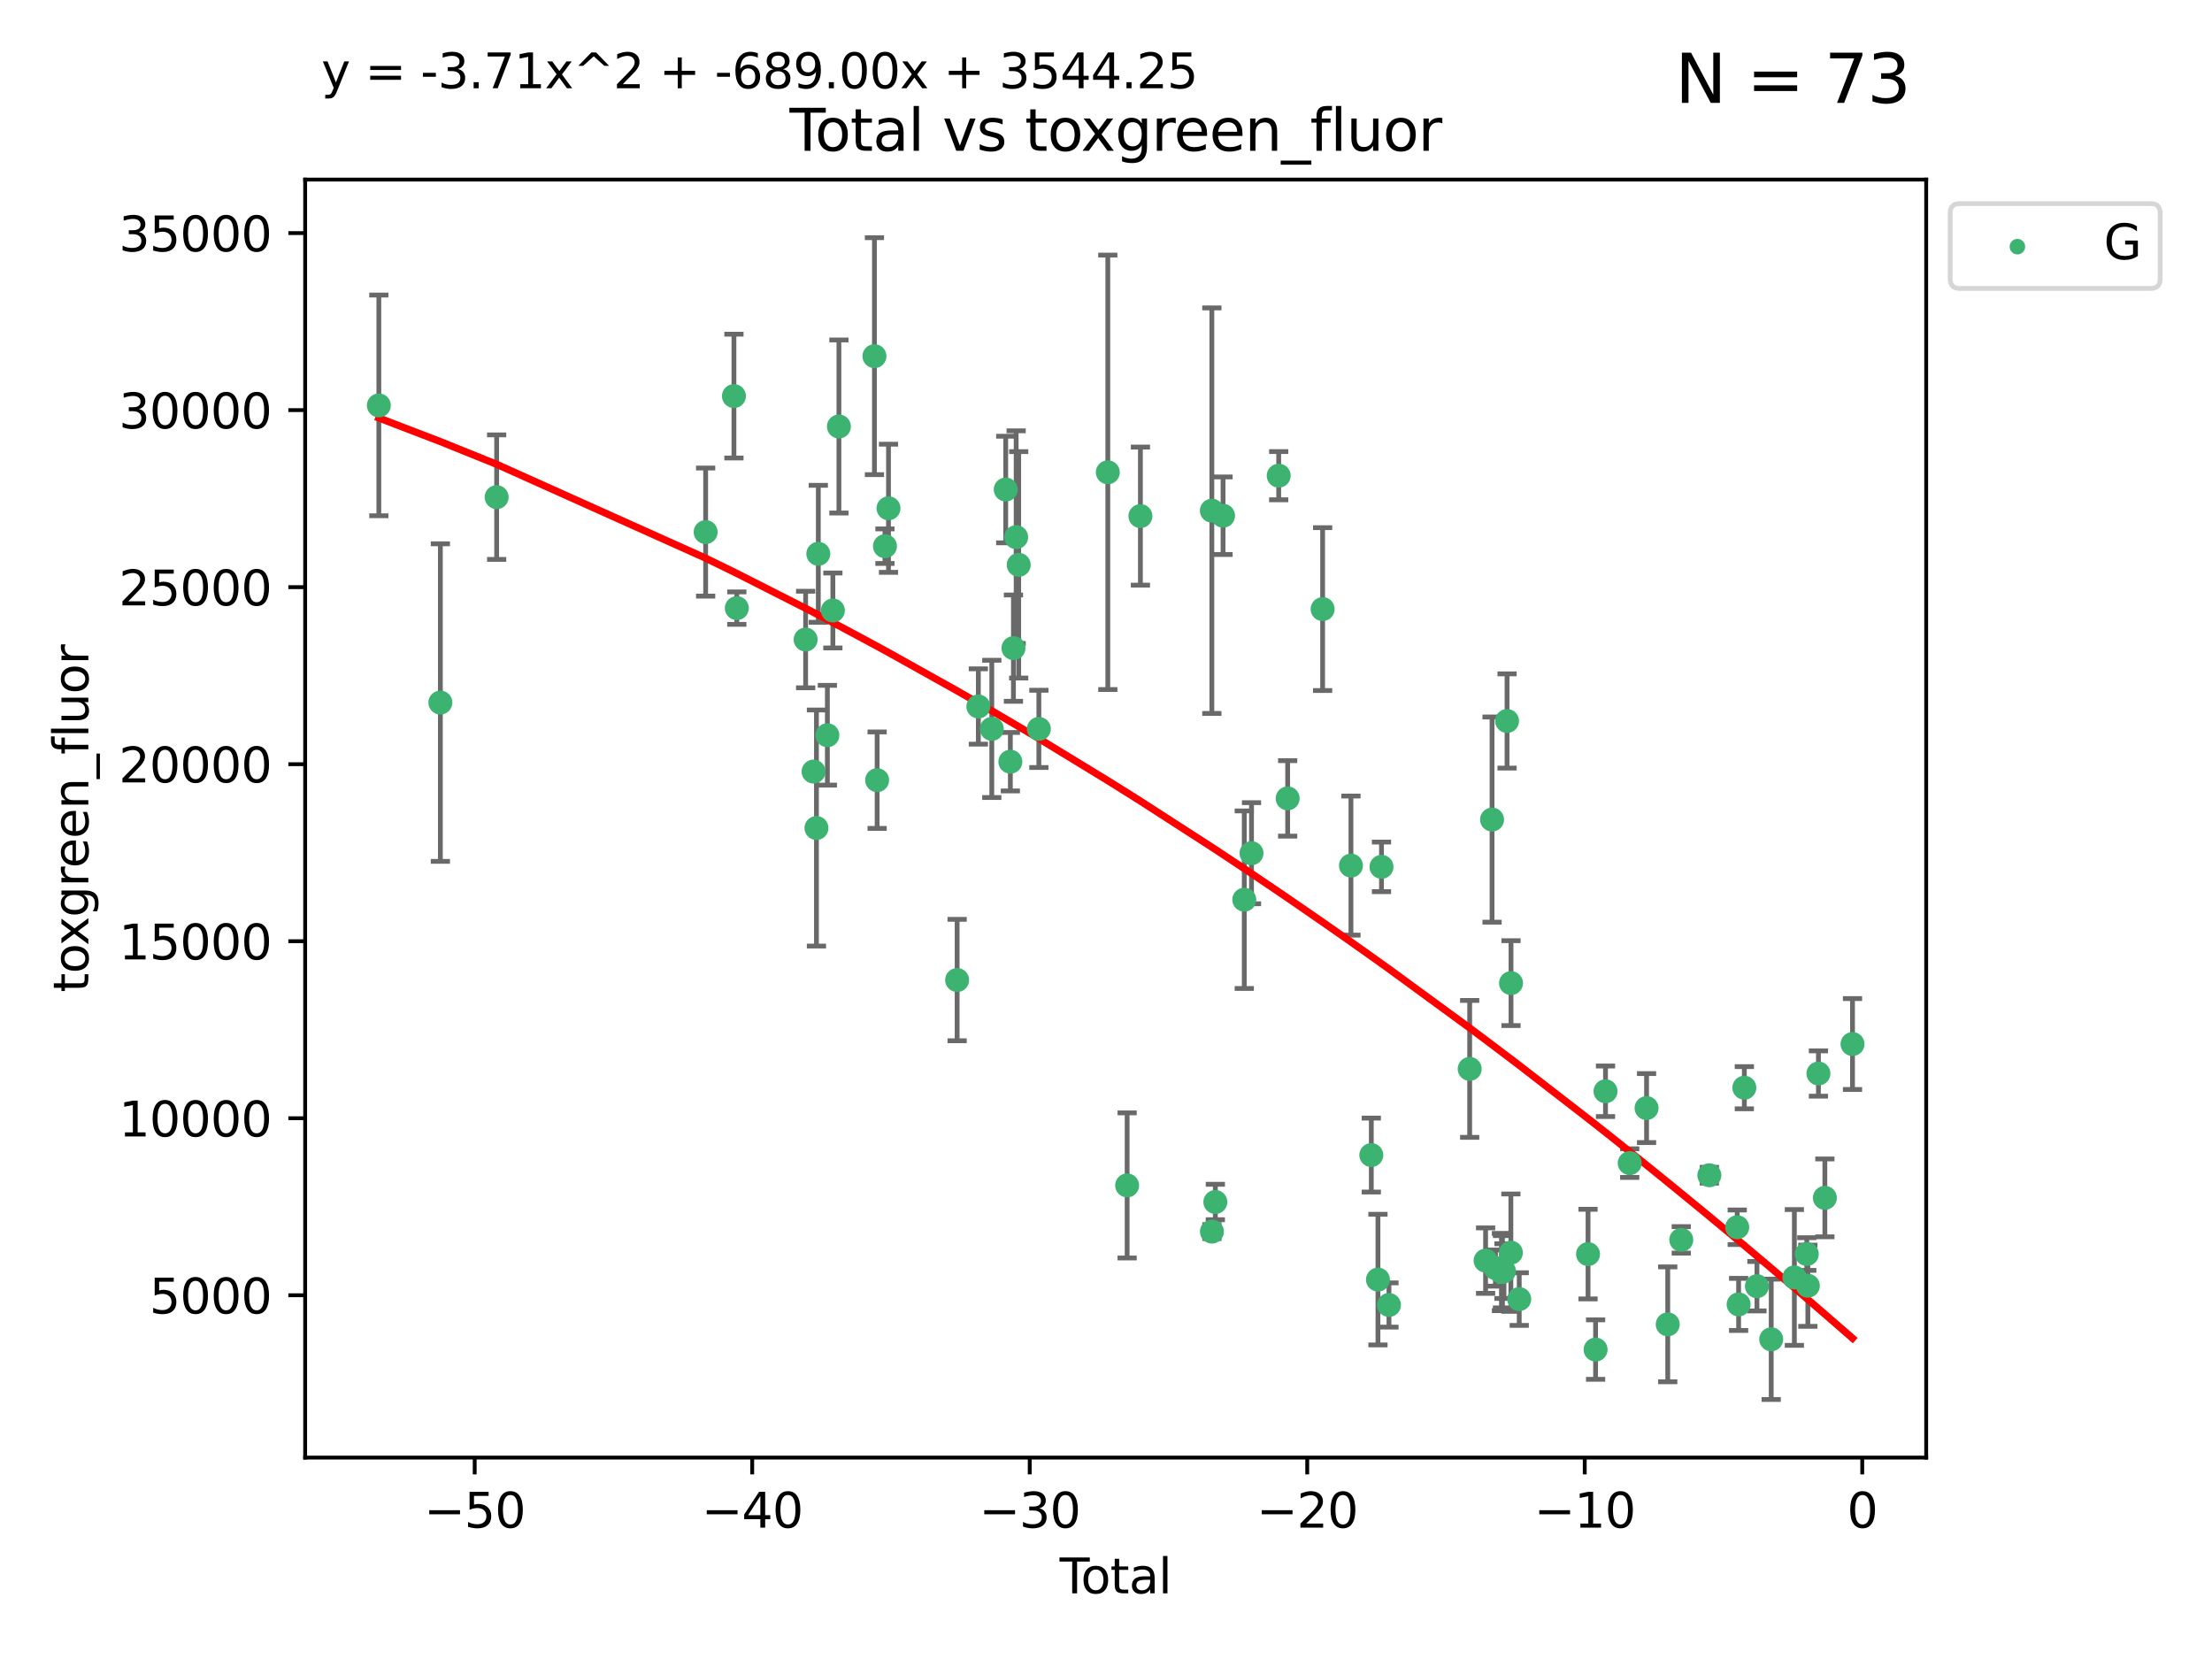 <?xml version="1.0" encoding="utf-8" standalone="no"?>
<!DOCTYPE svg PUBLIC "-//W3C//DTD SVG 1.1//EN"
  "http://www.w3.org/Graphics/SVG/1.1/DTD/svg11.dtd">
<svg xmlns:xlink="http://www.w3.org/1999/xlink" width="460.8pt" height="345.6pt" viewBox="0 0 460.8 345.6" xmlns="http://www.w3.org/2000/svg" version="1.1">
 <defs>
  <style type="text/css">*{stroke-linejoin: round; stroke-linecap: butt}</style>
 </defs>
 <g id="figure_1">
  <g id="patch_1">
   <path d="M 0 345.6 
L 460.8 345.6 
L 460.8 0 
L 0 0 
z
" style="fill: #ffffff"/>
  </g>
  <g id="axes_1">
   <g id="patch_2">
    <path d="M 63.571 303.64 
L 401.26 303.64 
L 401.26 37.411 
L 63.571 37.411 
z
" style="fill: #ffffff"/>
   </g>
   <g id="PathCollection_1">
    <defs>
     <path id="m0c6a391fb2" d="M 0 1.118 
C 0.297 1.118 0.581 1 0.791 0.791 
C 1 0.581 1.118 0.297 1.118 0 
C 1.118 -0.297 1 -0.581 0.791 -0.791 
C 0.581 -1 0.297 -1.118 0 -1.118 
C -0.297 -1.118 -0.581 -1 -0.791 -0.791 
C -1 -0.581 -1.118 -0.297 -1.118 0 
C -1.118 0.297 -1 0.581 -0.791 0.791 
C -0.581 1 -0.297 1.118 0 1.118 
z
" style="stroke: #3cb371"/>
    </defs>
    <g clip-path="url(#p2042dca801)">
     <use xlink:href="#m0c6a391fb2" x="78.921" y="84.454" style="fill: #3cb371; stroke: #3cb371"/>
     <use xlink:href="#m0c6a391fb2" x="91.739" y="146.359" style="fill: #3cb371; stroke: #3cb371"/>
     <use xlink:href="#m0c6a391fb2" x="103.462" y="103.565" style="fill: #3cb371; stroke: #3cb371"/>
     <use xlink:href="#m0c6a391fb2" x="146.999" y="110.842" style="fill: #3cb371; stroke: #3cb371"/>
     <use xlink:href="#m0c6a391fb2" x="152.892" y="82.511" style="fill: #3cb371; stroke: #3cb371"/>
     <use xlink:href="#m0c6a391fb2" x="153.492" y="126.683" style="fill: #3cb371; stroke: #3cb371"/>
     <use xlink:href="#m0c6a391fb2" x="167.828" y="133.227" style="fill: #3cb371; stroke: #3cb371"/>
     <use xlink:href="#m0c6a391fb2" x="169.483" y="160.73" style="fill: #3cb371; stroke: #3cb371"/>
     <use xlink:href="#m0c6a391fb2" x="170.082" y="172.491" style="fill: #3cb371; stroke: #3cb371"/>
     <use xlink:href="#m0c6a391fb2" x="170.468" y="115.37" style="fill: #3cb371; stroke: #3cb371"/>
     <use xlink:href="#m0c6a391fb2" x="172.357" y="153.162" style="fill: #3cb371; stroke: #3cb371"/>
     <use xlink:href="#m0c6a391fb2" x="173.502" y="127.173" style="fill: #3cb371; stroke: #3cb371"/>
     <use xlink:href="#m0c6a391fb2" x="174.761" y="88.845" style="fill: #3cb371; stroke: #3cb371"/>
     <use xlink:href="#m0c6a391fb2" x="182.161" y="74.194" style="fill: #3cb371; stroke: #3cb371"/>
     <use xlink:href="#m0c6a391fb2" x="182.721" y="162.522" style="fill: #3cb371; stroke: #3cb371"/>
     <use xlink:href="#m0c6a391fb2" x="184.35" y="113.78" style="fill: #3cb371; stroke: #3cb371"/>
     <use xlink:href="#m0c6a391fb2" x="185.091" y="105.882" style="fill: #3cb371; stroke: #3cb371"/>
     <use xlink:href="#m0c6a391fb2" x="199.389" y="204.16" style="fill: #3cb371; stroke: #3cb371"/>
     <use xlink:href="#m0c6a391fb2" x="203.81" y="147.172" style="fill: #3cb371; stroke: #3cb371"/>
     <use xlink:href="#m0c6a391fb2" x="206.609" y="151.843" style="fill: #3cb371; stroke: #3cb371"/>
     <use xlink:href="#m0c6a391fb2" x="209.512" y="101.977" style="fill: #3cb371; stroke: #3cb371"/>
     <use xlink:href="#m0c6a391fb2" x="210.476" y="158.674" style="fill: #3cb371; stroke: #3cb371"/>
     <use xlink:href="#m0c6a391fb2" x="211.119" y="135.016" style="fill: #3cb371; stroke: #3cb371"/>
     <use xlink:href="#m0c6a391fb2" x="211.682" y="111.898" style="fill: #3cb371; stroke: #3cb371"/>
     <use xlink:href="#m0c6a391fb2" x="212.214" y="117.667" style="fill: #3cb371; stroke: #3cb371"/>
     <use xlink:href="#m0c6a391fb2" x="216.414" y="151.841" style="fill: #3cb371; stroke: #3cb371"/>
     <use xlink:href="#m0c6a391fb2" x="230.777" y="98.39" style="fill: #3cb371; stroke: #3cb371"/>
     <use xlink:href="#m0c6a391fb2" x="234.802" y="246.944" style="fill: #3cb371; stroke: #3cb371"/>
     <use xlink:href="#m0c6a391fb2" x="237.57" y="107.514" style="fill: #3cb371; stroke: #3cb371"/>
     <use xlink:href="#m0c6a391fb2" x="252.452" y="106.383" style="fill: #3cb371; stroke: #3cb371"/>
     <use xlink:href="#m0c6a391fb2" x="252.466" y="256.565" style="fill: #3cb371; stroke: #3cb371"/>
     <use xlink:href="#m0c6a391fb2" x="253.178" y="250.4" style="fill: #3cb371; stroke: #3cb371"/>
     <use xlink:href="#m0c6a391fb2" x="254.782" y="107.431" style="fill: #3cb371; stroke: #3cb371"/>
     <use xlink:href="#m0c6a391fb2" x="259.204" y="187.422" style="fill: #3cb371; stroke: #3cb371"/>
     <use xlink:href="#m0c6a391fb2" x="260.711" y="177.738" style="fill: #3cb371; stroke: #3cb371"/>
     <use xlink:href="#m0c6a391fb2" x="266.377" y="99.092" style="fill: #3cb371; stroke: #3cb371"/>
     <use xlink:href="#m0c6a391fb2" x="268.244" y="166.321" style="fill: #3cb371; stroke: #3cb371"/>
     <use xlink:href="#m0c6a391fb2" x="275.526" y="126.886" style="fill: #3cb371; stroke: #3cb371"/>
     <use xlink:href="#m0c6a391fb2" x="281.429" y="180.317" style="fill: #3cb371; stroke: #3cb371"/>
     <use xlink:href="#m0c6a391fb2" x="285.668" y="240.621" style="fill: #3cb371; stroke: #3cb371"/>
     <use xlink:href="#m0c6a391fb2" x="287.053" y="266.564" style="fill: #3cb371; stroke: #3cb371"/>
     <use xlink:href="#m0c6a391fb2" x="287.791" y="180.58" style="fill: #3cb371; stroke: #3cb371"/>
     <use xlink:href="#m0c6a391fb2" x="289.346" y="271.852" style="fill: #3cb371; stroke: #3cb371"/>
     <use xlink:href="#m0c6a391fb2" x="306.16" y="222.671" style="fill: #3cb371; stroke: #3cb371"/>
     <use xlink:href="#m0c6a391fb2" x="309.477" y="262.61" style="fill: #3cb371; stroke: #3cb371"/>
     <use xlink:href="#m0c6a391fb2" x="310.82" y="170.733" style="fill: #3cb371; stroke: #3cb371"/>
     <use xlink:href="#m0c6a391fb2" x="311.529" y="264.162" style="fill: #3cb371; stroke: #3cb371"/>
     <use xlink:href="#m0c6a391fb2" x="312.782" y="264.989" style="fill: #3cb371; stroke: #3cb371"/>
     <use xlink:href="#m0c6a391fb2" x="312.995" y="264.933" style="fill: #3cb371; stroke: #3cb371"/>
     <use xlink:href="#m0c6a391fb2" x="313.304" y="264.795" style="fill: #3cb371; stroke: #3cb371"/>
     <use xlink:href="#m0c6a391fb2" x="313.947" y="150.191" style="fill: #3cb371; stroke: #3cb371"/>
     <use xlink:href="#m0c6a391fb2" x="314.743" y="260.952" style="fill: #3cb371; stroke: #3cb371"/>
     <use xlink:href="#m0c6a391fb2" x="314.772" y="204.804" style="fill: #3cb371; stroke: #3cb371"/>
     <use xlink:href="#m0c6a391fb2" x="316.483" y="270.623" style="fill: #3cb371; stroke: #3cb371"/>
     <use xlink:href="#m0c6a391fb2" x="330.817" y="261.252" style="fill: #3cb371; stroke: #3cb371"/>
     <use xlink:href="#m0c6a391fb2" x="332.392" y="281.142" style="fill: #3cb371; stroke: #3cb371"/>
     <use xlink:href="#m0c6a391fb2" x="334.456" y="227.332" style="fill: #3cb371; stroke: #3cb371"/>
     <use xlink:href="#m0c6a391fb2" x="339.5" y="242.296" style="fill: #3cb371; stroke: #3cb371"/>
     <use xlink:href="#m0c6a391fb2" x="343.009" y="230.833" style="fill: #3cb371; stroke: #3cb371"/>
     <use xlink:href="#m0c6a391fb2" x="347.421" y="275.885" style="fill: #3cb371; stroke: #3cb371"/>
     <use xlink:href="#m0c6a391fb2" x="350.24" y="258.284" style="fill: #3cb371; stroke: #3cb371"/>
     <use xlink:href="#m0c6a391fb2" x="356.087" y="244.827" style="fill: #3cb371; stroke: #3cb371"/>
     <use xlink:href="#m0c6a391fb2" x="361.896" y="255.659" style="fill: #3cb371; stroke: #3cb371"/>
     <use xlink:href="#m0c6a391fb2" x="362.186" y="271.73" style="fill: #3cb371; stroke: #3cb371"/>
     <use xlink:href="#m0c6a391fb2" x="363.379" y="226.592" style="fill: #3cb371; stroke: #3cb371"/>
     <use xlink:href="#m0c6a391fb2" x="366.003" y="267.941" style="fill: #3cb371; stroke: #3cb371"/>
     <use xlink:href="#m0c6a391fb2" x="368.975" y="279.002" style="fill: #3cb371; stroke: #3cb371"/>
     <use xlink:href="#m0c6a391fb2" x="373.8" y="266.115" style="fill: #3cb371; stroke: #3cb371"/>
     <use xlink:href="#m0c6a391fb2" x="376.387" y="261.237" style="fill: #3cb371; stroke: #3cb371"/>
     <use xlink:href="#m0c6a391fb2" x="376.608" y="267.846" style="fill: #3cb371; stroke: #3cb371"/>
     <use xlink:href="#m0c6a391fb2" x="378.813" y="223.631" style="fill: #3cb371; stroke: #3cb371"/>
     <use xlink:href="#m0c6a391fb2" x="380.152" y="249.536" style="fill: #3cb371; stroke: #3cb371"/>
     <use xlink:href="#m0c6a391fb2" x="385.911" y="217.492" style="fill: #3cb371; stroke: #3cb371"/>
    </g>
   </g>
   <g id="matplotlib.axis_1">
    <g id="xtick_1">
     <g id="line2d_1">
      <defs>
       <path id="m9f9161868f" d="M 0 0 
L 0 3.5 
" style="stroke: #000000; stroke-width: 0.8"/>
      </defs>
      <g>
       <use xlink:href="#m9f9161868f" x="98.888" y="303.64" style="stroke: #000000; stroke-width: 0.8"/>
      </g>
     </g>
     <g id="text_1">
      <!-- −50 -->
      <g transform="translate(88.336 318.238)scale(0.1 -0.1)">
       <defs>
        <path id="DejaVuSans-2212" d="M 678 2272 
L 4684 2272 
L 4684 1741 
L 678 1741 
L 678 2272 
z
" transform="scale(0.016)"/>
        <path id="DejaVuSans-35" d="M 691 4666 
L 3169 4666 
L 3169 4134 
L 1269 4134 
L 1269 2991 
Q 1406 3038 1543 3061 
Q 1681 3084 1819 3084 
Q 2600 3084 3056 2656 
Q 3513 2228 3513 1497 
Q 3513 744 3044 326 
Q 2575 -91 1722 -91 
Q 1428 -91 1123 -41 
Q 819 9 494 109 
L 494 744 
Q 775 591 1075 516 
Q 1375 441 1709 441 
Q 2250 441 2565 725 
Q 2881 1009 2881 1497 
Q 2881 1984 2565 2268 
Q 2250 2553 1709 2553 
Q 1456 2553 1204 2497 
Q 953 2441 691 2322 
L 691 4666 
z
" transform="scale(0.016)"/>
        <path id="DejaVuSans-30" d="M 2034 4250 
Q 1547 4250 1301 3770 
Q 1056 3291 1056 2328 
Q 1056 1369 1301 889 
Q 1547 409 2034 409 
Q 2525 409 2770 889 
Q 3016 1369 3016 2328 
Q 3016 3291 2770 3770 
Q 2525 4250 2034 4250 
z
M 2034 4750 
Q 2819 4750 3233 4129 
Q 3647 3509 3647 2328 
Q 3647 1150 3233 529 
Q 2819 -91 2034 -91 
Q 1250 -91 836 529 
Q 422 1150 422 2328 
Q 422 3509 836 4129 
Q 1250 4750 2034 4750 
z
" transform="scale(0.016)"/>
       </defs>
       <use xlink:href="#DejaVuSans-2212"/>
       <use xlink:href="#DejaVuSans-35" x="83.789"/>
       <use xlink:href="#DejaVuSans-30" x="147.412"/>
      </g>
     </g>
    </g>
    <g id="xtick_2">
     <g id="line2d_2">
      <g>
       <use xlink:href="#m9f9161868f" x="156.699" y="303.64" style="stroke: #000000; stroke-width: 0.8"/>
      </g>
     </g>
     <g id="text_2">
      <!-- −40 -->
      <g transform="translate(146.146 318.238)scale(0.1 -0.1)">
       <defs>
        <path id="DejaVuSans-34" d="M 2419 4116 
L 825 1625 
L 2419 1625 
L 2419 4116 
z
M 2253 4666 
L 3047 4666 
L 3047 1625 
L 3713 1625 
L 3713 1100 
L 3047 1100 
L 3047 0 
L 2419 0 
L 2419 1100 
L 313 1100 
L 313 1709 
L 2253 4666 
z
" transform="scale(0.016)"/>
       </defs>
       <use xlink:href="#DejaVuSans-2212"/>
       <use xlink:href="#DejaVuSans-34" x="83.789"/>
       <use xlink:href="#DejaVuSans-30" x="147.412"/>
      </g>
     </g>
    </g>
    <g id="xtick_3">
     <g id="line2d_3">
      <g>
       <use xlink:href="#m9f9161868f" x="214.509" y="303.64" style="stroke: #000000; stroke-width: 0.8"/>
      </g>
     </g>
     <g id="text_3">
      <!-- −30 -->
      <g transform="translate(203.956 318.238)scale(0.1 -0.1)">
       <defs>
        <path id="DejaVuSans-33" d="M 2597 2516 
Q 3050 2419 3304 2112 
Q 3559 1806 3559 1356 
Q 3559 666 3084 287 
Q 2609 -91 1734 -91 
Q 1441 -91 1130 -33 
Q 819 25 488 141 
L 488 750 
Q 750 597 1062 519 
Q 1375 441 1716 441 
Q 2309 441 2620 675 
Q 2931 909 2931 1356 
Q 2931 1769 2642 2001 
Q 2353 2234 1838 2234 
L 1294 2234 
L 1294 2753 
L 1863 2753 
Q 2328 2753 2575 2939 
Q 2822 3125 2822 3475 
Q 2822 3834 2567 4026 
Q 2313 4219 1838 4219 
Q 1578 4219 1281 4162 
Q 984 4106 628 3988 
L 628 4550 
Q 988 4650 1302 4700 
Q 1616 4750 1894 4750 
Q 2613 4750 3031 4423 
Q 3450 4097 3450 3541 
Q 3450 3153 3228 2886 
Q 3006 2619 2597 2516 
z
" transform="scale(0.016)"/>
       </defs>
       <use xlink:href="#DejaVuSans-2212"/>
       <use xlink:href="#DejaVuSans-33" x="83.789"/>
       <use xlink:href="#DejaVuSans-30" x="147.412"/>
      </g>
     </g>
    </g>
    <g id="xtick_4">
     <g id="line2d_4">
      <g>
       <use xlink:href="#m9f9161868f" x="272.319" y="303.64" style="stroke: #000000; stroke-width: 0.8"/>
      </g>
     </g>
     <g id="text_4">
      <!-- −20 -->
      <g transform="translate(261.767 318.238)scale(0.1 -0.1)">
       <defs>
        <path id="DejaVuSans-32" d="M 1228 531 
L 3431 531 
L 3431 0 
L 469 0 
L 469 531 
Q 828 903 1448 1529 
Q 2069 2156 2228 2338 
Q 2531 2678 2651 2914 
Q 2772 3150 2772 3378 
Q 2772 3750 2511 3984 
Q 2250 4219 1831 4219 
Q 1534 4219 1204 4116 
Q 875 4013 500 3803 
L 500 4441 
Q 881 4594 1212 4672 
Q 1544 4750 1819 4750 
Q 2544 4750 2975 4387 
Q 3406 4025 3406 3419 
Q 3406 3131 3298 2873 
Q 3191 2616 2906 2266 
Q 2828 2175 2409 1742 
Q 1991 1309 1228 531 
z
" transform="scale(0.016)"/>
       </defs>
       <use xlink:href="#DejaVuSans-2212"/>
       <use xlink:href="#DejaVuSans-32" x="83.789"/>
       <use xlink:href="#DejaVuSans-30" x="147.412"/>
      </g>
     </g>
    </g>
    <g id="xtick_5">
     <g id="line2d_5">
      <g>
       <use xlink:href="#m9f9161868f" x="330.129" y="303.64" style="stroke: #000000; stroke-width: 0.8"/>
      </g>
     </g>
     <g id="text_5">
      <!-- −10 -->
      <g transform="translate(319.577 318.238)scale(0.1 -0.1)">
       <defs>
        <path id="DejaVuSans-31" d="M 794 531 
L 1825 531 
L 1825 4091 
L 703 3866 
L 703 4441 
L 1819 4666 
L 2450 4666 
L 2450 531 
L 3481 531 
L 3481 0 
L 794 0 
L 794 531 
z
" transform="scale(0.016)"/>
       </defs>
       <use xlink:href="#DejaVuSans-2212"/>
       <use xlink:href="#DejaVuSans-31" x="83.789"/>
       <use xlink:href="#DejaVuSans-30" x="147.412"/>
      </g>
     </g>
    </g>
    <g id="xtick_6">
     <g id="line2d_6">
      <g>
       <use xlink:href="#m9f9161868f" x="387.939" y="303.64" style="stroke: #000000; stroke-width: 0.8"/>
      </g>
     </g>
     <g id="text_6">
      <!-- 0 -->
      <g transform="translate(384.758 318.238)scale(0.1 -0.1)">
       <use xlink:href="#DejaVuSans-30"/>
      </g>
     </g>
    </g>
    <g id="text_7">
     <!-- Total -->
     <g transform="translate(220.739 331.917)scale(0.1 -0.1)">
      <defs>
       <path id="DejaVuSans-54" d="M -19 4666 
L 3928 4666 
L 3928 4134 
L 2272 4134 
L 2272 0 
L 1638 0 
L 1638 4134 
L -19 4134 
L -19 4666 
z
" transform="scale(0.016)"/>
       <path id="DejaVuSans-6f" d="M 1959 3097 
Q 1497 3097 1228 2736 
Q 959 2375 959 1747 
Q 959 1119 1226 758 
Q 1494 397 1959 397 
Q 2419 397 2687 759 
Q 2956 1122 2956 1747 
Q 2956 2369 2687 2733 
Q 2419 3097 1959 3097 
z
M 1959 3584 
Q 2709 3584 3137 3096 
Q 3566 2609 3566 1747 
Q 3566 888 3137 398 
Q 2709 -91 1959 -91 
Q 1206 -91 779 398 
Q 353 888 353 1747 
Q 353 2609 779 3096 
Q 1206 3584 1959 3584 
z
" transform="scale(0.016)"/>
       <path id="DejaVuSans-74" d="M 1172 4494 
L 1172 3500 
L 2356 3500 
L 2356 3053 
L 1172 3053 
L 1172 1153 
Q 1172 725 1289 603 
Q 1406 481 1766 481 
L 2356 481 
L 2356 0 
L 1766 0 
Q 1100 0 847 248 
Q 594 497 594 1153 
L 594 3053 
L 172 3053 
L 172 3500 
L 594 3500 
L 594 4494 
L 1172 4494 
z
" transform="scale(0.016)"/>
       <path id="DejaVuSans-61" d="M 2194 1759 
Q 1497 1759 1228 1600 
Q 959 1441 959 1056 
Q 959 750 1161 570 
Q 1363 391 1709 391 
Q 2188 391 2477 730 
Q 2766 1069 2766 1631 
L 2766 1759 
L 2194 1759 
z
M 3341 1997 
L 3341 0 
L 2766 0 
L 2766 531 
Q 2569 213 2275 61 
Q 1981 -91 1556 -91 
Q 1019 -91 701 211 
Q 384 513 384 1019 
Q 384 1609 779 1909 
Q 1175 2209 1959 2209 
L 2766 2209 
L 2766 2266 
Q 2766 2663 2505 2880 
Q 2244 3097 1772 3097 
Q 1472 3097 1187 3025 
Q 903 2953 641 2809 
L 641 3341 
Q 956 3463 1253 3523 
Q 1550 3584 1831 3584 
Q 2591 3584 2966 3190 
Q 3341 2797 3341 1997 
z
" transform="scale(0.016)"/>
       <path id="DejaVuSans-6c" d="M 603 4863 
L 1178 4863 
L 1178 0 
L 603 0 
L 603 4863 
z
" transform="scale(0.016)"/>
      </defs>
      <use xlink:href="#DejaVuSans-54"/>
      <use xlink:href="#DejaVuSans-6f" x="44.084"/>
      <use xlink:href="#DejaVuSans-74" x="105.266"/>
      <use xlink:href="#DejaVuSans-61" x="144.475"/>
      <use xlink:href="#DejaVuSans-6c" x="205.754"/>
     </g>
    </g>
   </g>
   <g id="matplotlib.axis_2">
    <g id="ytick_1">
     <g id="line2d_7">
      <defs>
       <path id="m196a2fa393" d="M 0 0 
L -3.5 0 
" style="stroke: #000000; stroke-width: 0.8"/>
      </defs>
      <g>
       <use xlink:href="#m196a2fa393" x="63.571" y="269.823" style="stroke: #000000; stroke-width: 0.8"/>
      </g>
     </g>
     <g id="text_8">
      <!-- 5000 -->
      <g transform="translate(31.121 273.622)scale(0.1 -0.1)">
       <use xlink:href="#DejaVuSans-35"/>
       <use xlink:href="#DejaVuSans-30" x="63.623"/>
       <use xlink:href="#DejaVuSans-30" x="127.246"/>
       <use xlink:href="#DejaVuSans-30" x="190.869"/>
      </g>
     </g>
    </g>
    <g id="ytick_2">
     <g id="line2d_8">
      <g>
       <use xlink:href="#m196a2fa393" x="63.571" y="232.946" style="stroke: #000000; stroke-width: 0.8"/>
      </g>
     </g>
     <g id="text_9">
      <!-- 10000 -->
      <g transform="translate(24.759 236.745)scale(0.1 -0.1)">
       <use xlink:href="#DejaVuSans-31"/>
       <use xlink:href="#DejaVuSans-30" x="63.623"/>
       <use xlink:href="#DejaVuSans-30" x="127.246"/>
       <use xlink:href="#DejaVuSans-30" x="190.869"/>
       <use xlink:href="#DejaVuSans-30" x="254.492"/>
      </g>
     </g>
    </g>
    <g id="ytick_3">
     <g id="line2d_9">
      <g>
       <use xlink:href="#m196a2fa393" x="63.571" y="196.069" style="stroke: #000000; stroke-width: 0.8"/>
      </g>
     </g>
     <g id="text_10">
      <!-- 15000 -->
      <g transform="translate(24.759 199.868)scale(0.1 -0.1)">
       <use xlink:href="#DejaVuSans-31"/>
       <use xlink:href="#DejaVuSans-35" x="63.623"/>
       <use xlink:href="#DejaVuSans-30" x="127.246"/>
       <use xlink:href="#DejaVuSans-30" x="190.869"/>
       <use xlink:href="#DejaVuSans-30" x="254.492"/>
      </g>
     </g>
    </g>
    <g id="ytick_4">
     <g id="line2d_10">
      <g>
       <use xlink:href="#m196a2fa393" x="63.571" y="159.192" style="stroke: #000000; stroke-width: 0.8"/>
      </g>
     </g>
     <g id="text_11">
      <!-- 20000 -->
      <g transform="translate(24.759 162.991)scale(0.1 -0.1)">
       <use xlink:href="#DejaVuSans-32"/>
       <use xlink:href="#DejaVuSans-30" x="63.623"/>
       <use xlink:href="#DejaVuSans-30" x="127.246"/>
       <use xlink:href="#DejaVuSans-30" x="190.869"/>
       <use xlink:href="#DejaVuSans-30" x="254.492"/>
      </g>
     </g>
    </g>
    <g id="ytick_5">
     <g id="line2d_11">
      <g>
       <use xlink:href="#m196a2fa393" x="63.571" y="122.314" style="stroke: #000000; stroke-width: 0.8"/>
      </g>
     </g>
     <g id="text_12">
      <!-- 25000 -->
      <g transform="translate(24.759 126.114)scale(0.1 -0.1)">
       <use xlink:href="#DejaVuSans-32"/>
       <use xlink:href="#DejaVuSans-35" x="63.623"/>
       <use xlink:href="#DejaVuSans-30" x="127.246"/>
       <use xlink:href="#DejaVuSans-30" x="190.869"/>
       <use xlink:href="#DejaVuSans-30" x="254.492"/>
      </g>
     </g>
    </g>
    <g id="ytick_6">
     <g id="line2d_12">
      <g>
       <use xlink:href="#m196a2fa393" x="63.571" y="85.437" style="stroke: #000000; stroke-width: 0.8"/>
      </g>
     </g>
     <g id="text_13">
      <!-- 30000 -->
      <g transform="translate(24.759 89.237)scale(0.1 -0.1)">
       <use xlink:href="#DejaVuSans-33"/>
       <use xlink:href="#DejaVuSans-30" x="63.623"/>
       <use xlink:href="#DejaVuSans-30" x="127.246"/>
       <use xlink:href="#DejaVuSans-30" x="190.869"/>
       <use xlink:href="#DejaVuSans-30" x="254.492"/>
      </g>
     </g>
    </g>
    <g id="ytick_7">
     <g id="line2d_13">
      <g>
       <use xlink:href="#m196a2fa393" x="63.571" y="48.56" style="stroke: #000000; stroke-width: 0.8"/>
      </g>
     </g>
     <g id="text_14">
      <!-- 35000 -->
      <g transform="translate(24.759 52.359)scale(0.1 -0.1)">
       <use xlink:href="#DejaVuSans-33"/>
       <use xlink:href="#DejaVuSans-35" x="63.623"/>
       <use xlink:href="#DejaVuSans-30" x="127.246"/>
       <use xlink:href="#DejaVuSans-30" x="190.869"/>
       <use xlink:href="#DejaVuSans-30" x="254.492"/>
      </g>
     </g>
    </g>
    <g id="text_15">
     <!-- toxgreen_fluor -->
     <g transform="translate(18.401 206.72)rotate(-90)scale(0.1 -0.1)">
      <defs>
       <path id="DejaVuSans-78" d="M 3513 3500 
L 2247 1797 
L 3578 0 
L 2900 0 
L 1881 1375 
L 863 0 
L 184 0 
L 1544 1831 
L 300 3500 
L 978 3500 
L 1906 2253 
L 2834 3500 
L 3513 3500 
z
" transform="scale(0.016)"/>
       <path id="DejaVuSans-67" d="M 2906 1791 
Q 2906 2416 2648 2759 
Q 2391 3103 1925 3103 
Q 1463 3103 1205 2759 
Q 947 2416 947 1791 
Q 947 1169 1205 825 
Q 1463 481 1925 481 
Q 2391 481 2648 825 
Q 2906 1169 2906 1791 
z
M 3481 434 
Q 3481 -459 3084 -895 
Q 2688 -1331 1869 -1331 
Q 1566 -1331 1297 -1286 
Q 1028 -1241 775 -1147 
L 775 -588 
Q 1028 -725 1275 -790 
Q 1522 -856 1778 -856 
Q 2344 -856 2625 -561 
Q 2906 -266 2906 331 
L 2906 616 
Q 2728 306 2450 153 
Q 2172 0 1784 0 
Q 1141 0 747 490 
Q 353 981 353 1791 
Q 353 2603 747 3093 
Q 1141 3584 1784 3584 
Q 2172 3584 2450 3431 
Q 2728 3278 2906 2969 
L 2906 3500 
L 3481 3500 
L 3481 434 
z
" transform="scale(0.016)"/>
       <path id="DejaVuSans-72" d="M 2631 2963 
Q 2534 3019 2420 3045 
Q 2306 3072 2169 3072 
Q 1681 3072 1420 2755 
Q 1159 2438 1159 1844 
L 1159 0 
L 581 0 
L 581 3500 
L 1159 3500 
L 1159 2956 
Q 1341 3275 1631 3429 
Q 1922 3584 2338 3584 
Q 2397 3584 2469 3576 
Q 2541 3569 2628 3553 
L 2631 2963 
z
" transform="scale(0.016)"/>
       <path id="DejaVuSans-65" d="M 3597 1894 
L 3597 1613 
L 953 1613 
Q 991 1019 1311 708 
Q 1631 397 2203 397 
Q 2534 397 2845 478 
Q 3156 559 3463 722 
L 3463 178 
Q 3153 47 2828 -22 
Q 2503 -91 2169 -91 
Q 1331 -91 842 396 
Q 353 884 353 1716 
Q 353 2575 817 3079 
Q 1281 3584 2069 3584 
Q 2775 3584 3186 3129 
Q 3597 2675 3597 1894 
z
M 3022 2063 
Q 3016 2534 2758 2815 
Q 2500 3097 2075 3097 
Q 1594 3097 1305 2825 
Q 1016 2553 972 2059 
L 3022 2063 
z
" transform="scale(0.016)"/>
       <path id="DejaVuSans-6e" d="M 3513 2113 
L 3513 0 
L 2938 0 
L 2938 2094 
Q 2938 2591 2744 2837 
Q 2550 3084 2163 3084 
Q 1697 3084 1428 2787 
Q 1159 2491 1159 1978 
L 1159 0 
L 581 0 
L 581 3500 
L 1159 3500 
L 1159 2956 
Q 1366 3272 1645 3428 
Q 1925 3584 2291 3584 
Q 2894 3584 3203 3211 
Q 3513 2838 3513 2113 
z
" transform="scale(0.016)"/>
       <path id="DejaVuSans-5f" d="M 3263 -1063 
L 3263 -1509 
L -63 -1509 
L -63 -1063 
L 3263 -1063 
z
" transform="scale(0.016)"/>
       <path id="DejaVuSans-66" d="M 2375 4863 
L 2375 4384 
L 1825 4384 
Q 1516 4384 1395 4259 
Q 1275 4134 1275 3809 
L 1275 3500 
L 2222 3500 
L 2222 3053 
L 1275 3053 
L 1275 0 
L 697 0 
L 697 3053 
L 147 3053 
L 147 3500 
L 697 3500 
L 697 3744 
Q 697 4328 969 4595 
Q 1241 4863 1831 4863 
L 2375 4863 
z
" transform="scale(0.016)"/>
       <path id="DejaVuSans-75" d="M 544 1381 
L 544 3500 
L 1119 3500 
L 1119 1403 
Q 1119 906 1312 657 
Q 1506 409 1894 409 
Q 2359 409 2629 706 
Q 2900 1003 2900 1516 
L 2900 3500 
L 3475 3500 
L 3475 0 
L 2900 0 
L 2900 538 
Q 2691 219 2414 64 
Q 2138 -91 1772 -91 
Q 1169 -91 856 284 
Q 544 659 544 1381 
z
M 1991 3584 
L 1991 3584 
z
" transform="scale(0.016)"/>
      </defs>
      <use xlink:href="#DejaVuSans-74"/>
      <use xlink:href="#DejaVuSans-6f" x="39.209"/>
      <use xlink:href="#DejaVuSans-78" x="97.266"/>
      <use xlink:href="#DejaVuSans-67" x="156.445"/>
      <use xlink:href="#DejaVuSans-72" x="219.922"/>
      <use xlink:href="#DejaVuSans-65" x="258.785"/>
      <use xlink:href="#DejaVuSans-65" x="320.309"/>
      <use xlink:href="#DejaVuSans-6e" x="381.832"/>
      <use xlink:href="#DejaVuSans-5f" x="445.211"/>
      <use xlink:href="#DejaVuSans-66" x="495.211"/>
      <use xlink:href="#DejaVuSans-6c" x="530.416"/>
      <use xlink:href="#DejaVuSans-75" x="558.199"/>
      <use xlink:href="#DejaVuSans-6f" x="621.578"/>
      <use xlink:href="#DejaVuSans-72" x="682.76"/>
     </g>
    </g>
   </g>
   <g id="LineCollection_1">
    <path d="M 78.921 107.443 
L 78.921 61.465 
" clip-path="url(#p2042dca801)" style="fill: none; stroke: #696969"/>
    <path d="M 91.739 179.436 
L 91.739 113.282 
" clip-path="url(#p2042dca801)" style="fill: none; stroke: #696969"/>
    <path d="M 103.462 116.536 
L 103.462 90.594 
" clip-path="url(#p2042dca801)" style="fill: none; stroke: #696969"/>
    <path d="M 146.999 124.184 
L 146.999 97.501 
" clip-path="url(#p2042dca801)" style="fill: none; stroke: #696969"/>
    <path d="M 152.892 95.407 
L 152.892 69.614 
" clip-path="url(#p2042dca801)" style="fill: none; stroke: #696969"/>
    <path d="M 153.492 130.064 
L 153.492 123.302 
" clip-path="url(#p2042dca801)" style="fill: none; stroke: #696969"/>
    <path d="M 167.828 143.281 
L 167.828 123.172 
" clip-path="url(#p2042dca801)" style="fill: none; stroke: #696969"/>
    <path d="M 169.483 161.233 
L 169.483 160.226 
" clip-path="url(#p2042dca801)" style="fill: none; stroke: #696969"/>
    <path d="M 170.082 197.078 
L 170.082 147.905 
" clip-path="url(#p2042dca801)" style="fill: none; stroke: #696969"/>
    <path d="M 170.468 129.638 
L 170.468 101.102 
" clip-path="url(#p2042dca801)" style="fill: none; stroke: #696969"/>
    <path d="M 172.357 163.553 
L 172.357 142.772 
" clip-path="url(#p2042dca801)" style="fill: none; stroke: #696969"/>
    <path d="M 173.502 134.981 
L 173.502 119.366 
" clip-path="url(#p2042dca801)" style="fill: none; stroke: #696969"/>
    <path d="M 174.761 106.867 
L 174.761 70.823 
" clip-path="url(#p2042dca801)" style="fill: none; stroke: #696969"/>
    <path d="M 182.161 98.876 
L 182.161 49.513 
" clip-path="url(#p2042dca801)" style="fill: none; stroke: #696969"/>
    <path d="M 182.721 172.571 
L 182.721 152.473 
" clip-path="url(#p2042dca801)" style="fill: none; stroke: #696969"/>
    <path d="M 184.35 117.377 
L 184.35 110.183 
" clip-path="url(#p2042dca801)" style="fill: none; stroke: #696969"/>
    <path d="M 185.091 119.231 
L 185.091 92.534 
" clip-path="url(#p2042dca801)" style="fill: none; stroke: #696969"/>
    <path d="M 199.389 216.809 
L 199.389 191.511 
" clip-path="url(#p2042dca801)" style="fill: none; stroke: #696969"/>
    <path d="M 203.81 155.02 
L 203.81 139.324 
" clip-path="url(#p2042dca801)" style="fill: none; stroke: #696969"/>
    <path d="M 206.609 166.141 
L 206.609 137.545 
" clip-path="url(#p2042dca801)" style="fill: none; stroke: #696969"/>
    <path d="M 209.512 113.079 
L 209.512 90.875 
" clip-path="url(#p2042dca801)" style="fill: none; stroke: #696969"/>
    <path d="M 210.476 164.762 
L 210.476 152.586 
" clip-path="url(#p2042dca801)" style="fill: none; stroke: #696969"/>
    <path d="M 211.119 146.09 
L 211.119 123.941 
" clip-path="url(#p2042dca801)" style="fill: none; stroke: #696969"/>
    <path d="M 211.682 134.052 
L 211.682 89.744 
" clip-path="url(#p2042dca801)" style="fill: none; stroke: #696969"/>
    <path d="M 212.214 141.247 
L 212.214 94.087 
" clip-path="url(#p2042dca801)" style="fill: none; stroke: #696969"/>
    <path d="M 216.414 159.888 
L 216.414 143.795 
" clip-path="url(#p2042dca801)" style="fill: none; stroke: #696969"/>
    <path d="M 230.777 143.643 
L 230.777 53.136 
" clip-path="url(#p2042dca801)" style="fill: none; stroke: #696969"/>
    <path d="M 234.802 262.057 
L 234.802 231.832 
" clip-path="url(#p2042dca801)" style="fill: none; stroke: #696969"/>
    <path d="M 237.57 121.899 
L 237.57 93.129 
" clip-path="url(#p2042dca801)" style="fill: none; stroke: #696969"/>
    <path d="M 252.452 148.623 
L 252.452 64.143 
" clip-path="url(#p2042dca801)" style="fill: none; stroke: #696969"/>
    <path d="M 252.466 258.02 
L 252.466 255.111 
" clip-path="url(#p2042dca801)" style="fill: none; stroke: #696969"/>
    <path d="M 253.178 254.093 
L 253.178 246.706 
" clip-path="url(#p2042dca801)" style="fill: none; stroke: #696969"/>
    <path d="M 254.782 115.507 
L 254.782 99.354 
" clip-path="url(#p2042dca801)" style="fill: none; stroke: #696969"/>
    <path d="M 259.204 205.914 
L 259.204 168.929 
" clip-path="url(#p2042dca801)" style="fill: none; stroke: #696969"/>
    <path d="M 260.711 188.268 
L 260.711 167.208 
" clip-path="url(#p2042dca801)" style="fill: none; stroke: #696969"/>
    <path d="M 266.377 104.115 
L 266.377 94.069 
" clip-path="url(#p2042dca801)" style="fill: none; stroke: #696969"/>
    <path d="M 268.244 174.181 
L 268.244 158.462 
" clip-path="url(#p2042dca801)" style="fill: none; stroke: #696969"/>
    <path d="M 275.526 143.85 
L 275.526 109.923 
" clip-path="url(#p2042dca801)" style="fill: none; stroke: #696969"/>
    <path d="M 281.429 194.802 
L 281.429 165.832 
" clip-path="url(#p2042dca801)" style="fill: none; stroke: #696969"/>
    <path d="M 285.668 248.322 
L 285.668 232.919 
" clip-path="url(#p2042dca801)" style="fill: none; stroke: #696969"/>
    <path d="M 287.053 280.171 
L 287.053 252.957 
" clip-path="url(#p2042dca801)" style="fill: none; stroke: #696969"/>
    <path d="M 287.791 185.746 
L 287.791 175.414 
" clip-path="url(#p2042dca801)" style="fill: none; stroke: #696969"/>
    <path d="M 289.346 276.46 
L 289.346 267.244 
" clip-path="url(#p2042dca801)" style="fill: none; stroke: #696969"/>
    <path d="M 306.16 236.933 
L 306.16 208.409 
" clip-path="url(#p2042dca801)" style="fill: none; stroke: #696969"/>
    <path d="M 309.477 269.428 
L 309.477 255.793 
" clip-path="url(#p2042dca801)" style="fill: none; stroke: #696969"/>
    <path d="M 310.82 192.103 
L 310.82 149.362 
" clip-path="url(#p2042dca801)" style="fill: none; stroke: #696969"/>
    <path d="M 311.529 267.926 
L 311.529 260.398 
" clip-path="url(#p2042dca801)" style="fill: none; stroke: #696969"/>
    <path d="M 312.782 273.036 
L 312.782 256.942 
" clip-path="url(#p2042dca801)" style="fill: none; stroke: #696969"/>
    <path d="M 312.995 272.463 
L 312.995 257.403 
" clip-path="url(#p2042dca801)" style="fill: none; stroke: #696969"/>
    <path d="M 313.304 270.491 
L 313.304 259.098 
" clip-path="url(#p2042dca801)" style="fill: none; stroke: #696969"/>
    <path d="M 313.947 160.005 
L 313.947 140.377 
" clip-path="url(#p2042dca801)" style="fill: none; stroke: #696969"/>
    <path d="M 314.743 273.174 
L 314.743 248.73 
" clip-path="url(#p2042dca801)" style="fill: none; stroke: #696969"/>
    <path d="M 314.772 213.642 
L 314.772 195.965 
" clip-path="url(#p2042dca801)" style="fill: none; stroke: #696969"/>
    <path d="M 316.483 276.108 
L 316.483 265.138 
" clip-path="url(#p2042dca801)" style="fill: none; stroke: #696969"/>
    <path d="M 330.817 270.59 
L 330.817 251.914 
" clip-path="url(#p2042dca801)" style="fill: none; stroke: #696969"/>
    <path d="M 332.392 287.336 
L 332.392 274.948 
" clip-path="url(#p2042dca801)" style="fill: none; stroke: #696969"/>
    <path d="M 334.456 232.597 
L 334.456 222.068 
" clip-path="url(#p2042dca801)" style="fill: none; stroke: #696969"/>
    <path d="M 339.5 245.28 
L 339.5 239.312 
" clip-path="url(#p2042dca801)" style="fill: none; stroke: #696969"/>
    <path d="M 343.009 238.017 
L 343.009 223.65 
" clip-path="url(#p2042dca801)" style="fill: none; stroke: #696969"/>
    <path d="M 347.421 287.856 
L 347.421 263.913 
" clip-path="url(#p2042dca801)" style="fill: none; stroke: #696969"/>
    <path d="M 350.24 261.047 
L 350.24 255.52 
" clip-path="url(#p2042dca801)" style="fill: none; stroke: #696969"/>
    <path d="M 356.087 246.475 
L 356.087 243.179 
" clip-path="url(#p2042dca801)" style="fill: none; stroke: #696969"/>
    <path d="M 361.896 259.255 
L 361.896 252.063 
" clip-path="url(#p2042dca801)" style="fill: none; stroke: #696969"/>
    <path d="M 362.186 277.154 
L 362.186 266.305 
" clip-path="url(#p2042dca801)" style="fill: none; stroke: #696969"/>
    <path d="M 363.379 230.984 
L 363.379 222.2 
" clip-path="url(#p2042dca801)" style="fill: none; stroke: #696969"/>
    <path d="M 366.003 273.09 
L 366.003 262.791 
" clip-path="url(#p2042dca801)" style="fill: none; stroke: #696969"/>
    <path d="M 368.975 291.539 
L 368.975 266.466 
" clip-path="url(#p2042dca801)" style="fill: none; stroke: #696969"/>
    <path d="M 373.8 280.258 
L 373.8 251.973 
" clip-path="url(#p2042dca801)" style="fill: none; stroke: #696969"/>
    <path d="M 376.387 264.644 
L 376.387 257.831 
" clip-path="url(#p2042dca801)" style="fill: none; stroke: #696969"/>
    <path d="M 376.608 276.306 
L 376.608 259.385 
" clip-path="url(#p2042dca801)" style="fill: none; stroke: #696969"/>
    <path d="M 378.813 228.35 
L 378.813 218.913 
" clip-path="url(#p2042dca801)" style="fill: none; stroke: #696969"/>
    <path d="M 380.152 257.646 
L 380.152 241.426 
" clip-path="url(#p2042dca801)" style="fill: none; stroke: #696969"/>
    <path d="M 385.911 226.958 
L 385.911 208.025 
" clip-path="url(#p2042dca801)" style="fill: none; stroke: #696969"/>
   </g>
   <g id="line2d_14">
    <defs>
     <path id="md83bfe3d45" d="M 2 0 
L -2 -0 
" style="stroke: #696969"/>
    </defs>
    <g clip-path="url(#p2042dca801)">
     <use xlink:href="#md83bfe3d45" x="78.921" y="107.443" style="fill: #696969; stroke: #696969"/>
     <use xlink:href="#md83bfe3d45" x="91.739" y="179.436" style="fill: #696969; stroke: #696969"/>
     <use xlink:href="#md83bfe3d45" x="103.462" y="116.536" style="fill: #696969; stroke: #696969"/>
     <use xlink:href="#md83bfe3d45" x="146.999" y="124.184" style="fill: #696969; stroke: #696969"/>
     <use xlink:href="#md83bfe3d45" x="152.892" y="95.407" style="fill: #696969; stroke: #696969"/>
     <use xlink:href="#md83bfe3d45" x="153.492" y="130.064" style="fill: #696969; stroke: #696969"/>
     <use xlink:href="#md83bfe3d45" x="167.828" y="143.281" style="fill: #696969; stroke: #696969"/>
     <use xlink:href="#md83bfe3d45" x="169.483" y="161.233" style="fill: #696969; stroke: #696969"/>
     <use xlink:href="#md83bfe3d45" x="170.082" y="197.078" style="fill: #696969; stroke: #696969"/>
     <use xlink:href="#md83bfe3d45" x="170.468" y="129.638" style="fill: #696969; stroke: #696969"/>
     <use xlink:href="#md83bfe3d45" x="172.357" y="163.553" style="fill: #696969; stroke: #696969"/>
     <use xlink:href="#md83bfe3d45" x="173.502" y="134.981" style="fill: #696969; stroke: #696969"/>
     <use xlink:href="#md83bfe3d45" x="174.761" y="106.867" style="fill: #696969; stroke: #696969"/>
     <use xlink:href="#md83bfe3d45" x="182.161" y="98.876" style="fill: #696969; stroke: #696969"/>
     <use xlink:href="#md83bfe3d45" x="182.721" y="172.571" style="fill: #696969; stroke: #696969"/>
     <use xlink:href="#md83bfe3d45" x="184.35" y="117.377" style="fill: #696969; stroke: #696969"/>
     <use xlink:href="#md83bfe3d45" x="185.091" y="119.231" style="fill: #696969; stroke: #696969"/>
     <use xlink:href="#md83bfe3d45" x="199.389" y="216.809" style="fill: #696969; stroke: #696969"/>
     <use xlink:href="#md83bfe3d45" x="203.81" y="155.02" style="fill: #696969; stroke: #696969"/>
     <use xlink:href="#md83bfe3d45" x="206.609" y="166.141" style="fill: #696969; stroke: #696969"/>
     <use xlink:href="#md83bfe3d45" x="209.512" y="113.079" style="fill: #696969; stroke: #696969"/>
     <use xlink:href="#md83bfe3d45" x="210.476" y="164.762" style="fill: #696969; stroke: #696969"/>
     <use xlink:href="#md83bfe3d45" x="211.119" y="146.09" style="fill: #696969; stroke: #696969"/>
     <use xlink:href="#md83bfe3d45" x="211.682" y="134.052" style="fill: #696969; stroke: #696969"/>
     <use xlink:href="#md83bfe3d45" x="212.214" y="141.247" style="fill: #696969; stroke: #696969"/>
     <use xlink:href="#md83bfe3d45" x="216.414" y="159.888" style="fill: #696969; stroke: #696969"/>
     <use xlink:href="#md83bfe3d45" x="230.777" y="143.643" style="fill: #696969; stroke: #696969"/>
     <use xlink:href="#md83bfe3d45" x="234.802" y="262.057" style="fill: #696969; stroke: #696969"/>
     <use xlink:href="#md83bfe3d45" x="237.57" y="121.899" style="fill: #696969; stroke: #696969"/>
     <use xlink:href="#md83bfe3d45" x="252.452" y="148.623" style="fill: #696969; stroke: #696969"/>
     <use xlink:href="#md83bfe3d45" x="252.466" y="258.02" style="fill: #696969; stroke: #696969"/>
     <use xlink:href="#md83bfe3d45" x="253.178" y="254.093" style="fill: #696969; stroke: #696969"/>
     <use xlink:href="#md83bfe3d45" x="254.782" y="115.507" style="fill: #696969; stroke: #696969"/>
     <use xlink:href="#md83bfe3d45" x="259.204" y="205.914" style="fill: #696969; stroke: #696969"/>
     <use xlink:href="#md83bfe3d45" x="260.711" y="188.268" style="fill: #696969; stroke: #696969"/>
     <use xlink:href="#md83bfe3d45" x="266.377" y="104.115" style="fill: #696969; stroke: #696969"/>
     <use xlink:href="#md83bfe3d45" x="268.244" y="174.181" style="fill: #696969; stroke: #696969"/>
     <use xlink:href="#md83bfe3d45" x="275.526" y="143.85" style="fill: #696969; stroke: #696969"/>
     <use xlink:href="#md83bfe3d45" x="281.429" y="194.802" style="fill: #696969; stroke: #696969"/>
     <use xlink:href="#md83bfe3d45" x="285.668" y="248.322" style="fill: #696969; stroke: #696969"/>
     <use xlink:href="#md83bfe3d45" x="287.053" y="280.171" style="fill: #696969; stroke: #696969"/>
     <use xlink:href="#md83bfe3d45" x="287.791" y="185.746" style="fill: #696969; stroke: #696969"/>
     <use xlink:href="#md83bfe3d45" x="289.346" y="276.46" style="fill: #696969; stroke: #696969"/>
     <use xlink:href="#md83bfe3d45" x="306.16" y="236.933" style="fill: #696969; stroke: #696969"/>
     <use xlink:href="#md83bfe3d45" x="309.477" y="269.428" style="fill: #696969; stroke: #696969"/>
     <use xlink:href="#md83bfe3d45" x="310.82" y="192.103" style="fill: #696969; stroke: #696969"/>
     <use xlink:href="#md83bfe3d45" x="311.529" y="267.926" style="fill: #696969; stroke: #696969"/>
     <use xlink:href="#md83bfe3d45" x="312.782" y="273.036" style="fill: #696969; stroke: #696969"/>
     <use xlink:href="#md83bfe3d45" x="312.995" y="272.463" style="fill: #696969; stroke: #696969"/>
     <use xlink:href="#md83bfe3d45" x="313.304" y="270.491" style="fill: #696969; stroke: #696969"/>
     <use xlink:href="#md83bfe3d45" x="313.947" y="160.005" style="fill: #696969; stroke: #696969"/>
     <use xlink:href="#md83bfe3d45" x="314.743" y="273.174" style="fill: #696969; stroke: #696969"/>
     <use xlink:href="#md83bfe3d45" x="314.772" y="213.642" style="fill: #696969; stroke: #696969"/>
     <use xlink:href="#md83bfe3d45" x="316.483" y="276.108" style="fill: #696969; stroke: #696969"/>
     <use xlink:href="#md83bfe3d45" x="330.817" y="270.59" style="fill: #696969; stroke: #696969"/>
     <use xlink:href="#md83bfe3d45" x="332.392" y="287.336" style="fill: #696969; stroke: #696969"/>
     <use xlink:href="#md83bfe3d45" x="334.456" y="232.597" style="fill: #696969; stroke: #696969"/>
     <use xlink:href="#md83bfe3d45" x="339.5" y="245.28" style="fill: #696969; stroke: #696969"/>
     <use xlink:href="#md83bfe3d45" x="343.009" y="238.017" style="fill: #696969; stroke: #696969"/>
     <use xlink:href="#md83bfe3d45" x="347.421" y="287.856" style="fill: #696969; stroke: #696969"/>
     <use xlink:href="#md83bfe3d45" x="350.24" y="261.047" style="fill: #696969; stroke: #696969"/>
     <use xlink:href="#md83bfe3d45" x="356.087" y="246.475" style="fill: #696969; stroke: #696969"/>
     <use xlink:href="#md83bfe3d45" x="361.896" y="259.255" style="fill: #696969; stroke: #696969"/>
     <use xlink:href="#md83bfe3d45" x="362.186" y="277.154" style="fill: #696969; stroke: #696969"/>
     <use xlink:href="#md83bfe3d45" x="363.379" y="230.984" style="fill: #696969; stroke: #696969"/>
     <use xlink:href="#md83bfe3d45" x="366.003" y="273.09" style="fill: #696969; stroke: #696969"/>
     <use xlink:href="#md83bfe3d45" x="368.975" y="291.539" style="fill: #696969; stroke: #696969"/>
     <use xlink:href="#md83bfe3d45" x="373.8" y="280.258" style="fill: #696969; stroke: #696969"/>
     <use xlink:href="#md83bfe3d45" x="376.387" y="264.644" style="fill: #696969; stroke: #696969"/>
     <use xlink:href="#md83bfe3d45" x="376.608" y="276.306" style="fill: #696969; stroke: #696969"/>
     <use xlink:href="#md83bfe3d45" x="378.813" y="228.35" style="fill: #696969; stroke: #696969"/>
     <use xlink:href="#md83bfe3d45" x="380.152" y="257.646" style="fill: #696969; stroke: #696969"/>
     <use xlink:href="#md83bfe3d45" x="385.911" y="226.958" style="fill: #696969; stroke: #696969"/>
    </g>
   </g>
   <g id="line2d_15">
    <g clip-path="url(#p2042dca801)">
     <use xlink:href="#md83bfe3d45" x="78.921" y="61.465" style="fill: #696969; stroke: #696969"/>
     <use xlink:href="#md83bfe3d45" x="91.739" y="113.282" style="fill: #696969; stroke: #696969"/>
     <use xlink:href="#md83bfe3d45" x="103.462" y="90.594" style="fill: #696969; stroke: #696969"/>
     <use xlink:href="#md83bfe3d45" x="146.999" y="97.501" style="fill: #696969; stroke: #696969"/>
     <use xlink:href="#md83bfe3d45" x="152.892" y="69.614" style="fill: #696969; stroke: #696969"/>
     <use xlink:href="#md83bfe3d45" x="153.492" y="123.302" style="fill: #696969; stroke: #696969"/>
     <use xlink:href="#md83bfe3d45" x="167.828" y="123.172" style="fill: #696969; stroke: #696969"/>
     <use xlink:href="#md83bfe3d45" x="169.483" y="160.226" style="fill: #696969; stroke: #696969"/>
     <use xlink:href="#md83bfe3d45" x="170.082" y="147.905" style="fill: #696969; stroke: #696969"/>
     <use xlink:href="#md83bfe3d45" x="170.468" y="101.102" style="fill: #696969; stroke: #696969"/>
     <use xlink:href="#md83bfe3d45" x="172.357" y="142.772" style="fill: #696969; stroke: #696969"/>
     <use xlink:href="#md83bfe3d45" x="173.502" y="119.366" style="fill: #696969; stroke: #696969"/>
     <use xlink:href="#md83bfe3d45" x="174.761" y="70.823" style="fill: #696969; stroke: #696969"/>
     <use xlink:href="#md83bfe3d45" x="182.161" y="49.513" style="fill: #696969; stroke: #696969"/>
     <use xlink:href="#md83bfe3d45" x="182.721" y="152.473" style="fill: #696969; stroke: #696969"/>
     <use xlink:href="#md83bfe3d45" x="184.35" y="110.183" style="fill: #696969; stroke: #696969"/>
     <use xlink:href="#md83bfe3d45" x="185.091" y="92.534" style="fill: #696969; stroke: #696969"/>
     <use xlink:href="#md83bfe3d45" x="199.389" y="191.511" style="fill: #696969; stroke: #696969"/>
     <use xlink:href="#md83bfe3d45" x="203.81" y="139.324" style="fill: #696969; stroke: #696969"/>
     <use xlink:href="#md83bfe3d45" x="206.609" y="137.545" style="fill: #696969; stroke: #696969"/>
     <use xlink:href="#md83bfe3d45" x="209.512" y="90.875" style="fill: #696969; stroke: #696969"/>
     <use xlink:href="#md83bfe3d45" x="210.476" y="152.586" style="fill: #696969; stroke: #696969"/>
     <use xlink:href="#md83bfe3d45" x="211.119" y="123.941" style="fill: #696969; stroke: #696969"/>
     <use xlink:href="#md83bfe3d45" x="211.682" y="89.744" style="fill: #696969; stroke: #696969"/>
     <use xlink:href="#md83bfe3d45" x="212.214" y="94.087" style="fill: #696969; stroke: #696969"/>
     <use xlink:href="#md83bfe3d45" x="216.414" y="143.795" style="fill: #696969; stroke: #696969"/>
     <use xlink:href="#md83bfe3d45" x="230.777" y="53.136" style="fill: #696969; stroke: #696969"/>
     <use xlink:href="#md83bfe3d45" x="234.802" y="231.832" style="fill: #696969; stroke: #696969"/>
     <use xlink:href="#md83bfe3d45" x="237.57" y="93.129" style="fill: #696969; stroke: #696969"/>
     <use xlink:href="#md83bfe3d45" x="252.452" y="64.143" style="fill: #696969; stroke: #696969"/>
     <use xlink:href="#md83bfe3d45" x="252.466" y="255.111" style="fill: #696969; stroke: #696969"/>
     <use xlink:href="#md83bfe3d45" x="253.178" y="246.706" style="fill: #696969; stroke: #696969"/>
     <use xlink:href="#md83bfe3d45" x="254.782" y="99.354" style="fill: #696969; stroke: #696969"/>
     <use xlink:href="#md83bfe3d45" x="259.204" y="168.929" style="fill: #696969; stroke: #696969"/>
     <use xlink:href="#md83bfe3d45" x="260.711" y="167.208" style="fill: #696969; stroke: #696969"/>
     <use xlink:href="#md83bfe3d45" x="266.377" y="94.069" style="fill: #696969; stroke: #696969"/>
     <use xlink:href="#md83bfe3d45" x="268.244" y="158.462" style="fill: #696969; stroke: #696969"/>
     <use xlink:href="#md83bfe3d45" x="275.526" y="109.923" style="fill: #696969; stroke: #696969"/>
     <use xlink:href="#md83bfe3d45" x="281.429" y="165.832" style="fill: #696969; stroke: #696969"/>
     <use xlink:href="#md83bfe3d45" x="285.668" y="232.919" style="fill: #696969; stroke: #696969"/>
     <use xlink:href="#md83bfe3d45" x="287.053" y="252.957" style="fill: #696969; stroke: #696969"/>
     <use xlink:href="#md83bfe3d45" x="287.791" y="175.414" style="fill: #696969; stroke: #696969"/>
     <use xlink:href="#md83bfe3d45" x="289.346" y="267.244" style="fill: #696969; stroke: #696969"/>
     <use xlink:href="#md83bfe3d45" x="306.16" y="208.409" style="fill: #696969; stroke: #696969"/>
     <use xlink:href="#md83bfe3d45" x="309.477" y="255.793" style="fill: #696969; stroke: #696969"/>
     <use xlink:href="#md83bfe3d45" x="310.82" y="149.362" style="fill: #696969; stroke: #696969"/>
     <use xlink:href="#md83bfe3d45" x="311.529" y="260.398" style="fill: #696969; stroke: #696969"/>
     <use xlink:href="#md83bfe3d45" x="312.782" y="256.942" style="fill: #696969; stroke: #696969"/>
     <use xlink:href="#md83bfe3d45" x="312.995" y="257.403" style="fill: #696969; stroke: #696969"/>
     <use xlink:href="#md83bfe3d45" x="313.304" y="259.098" style="fill: #696969; stroke: #696969"/>
     <use xlink:href="#md83bfe3d45" x="313.947" y="140.377" style="fill: #696969; stroke: #696969"/>
     <use xlink:href="#md83bfe3d45" x="314.743" y="248.73" style="fill: #696969; stroke: #696969"/>
     <use xlink:href="#md83bfe3d45" x="314.772" y="195.965" style="fill: #696969; stroke: #696969"/>
     <use xlink:href="#md83bfe3d45" x="316.483" y="265.138" style="fill: #696969; stroke: #696969"/>
     <use xlink:href="#md83bfe3d45" x="330.817" y="251.914" style="fill: #696969; stroke: #696969"/>
     <use xlink:href="#md83bfe3d45" x="332.392" y="274.948" style="fill: #696969; stroke: #696969"/>
     <use xlink:href="#md83bfe3d45" x="334.456" y="222.068" style="fill: #696969; stroke: #696969"/>
     <use xlink:href="#md83bfe3d45" x="339.5" y="239.312" style="fill: #696969; stroke: #696969"/>
     <use xlink:href="#md83bfe3d45" x="343.009" y="223.65" style="fill: #696969; stroke: #696969"/>
     <use xlink:href="#md83bfe3d45" x="347.421" y="263.913" style="fill: #696969; stroke: #696969"/>
     <use xlink:href="#md83bfe3d45" x="350.24" y="255.52" style="fill: #696969; stroke: #696969"/>
     <use xlink:href="#md83bfe3d45" x="356.087" y="243.179" style="fill: #696969; stroke: #696969"/>
     <use xlink:href="#md83bfe3d45" x="361.896" y="252.063" style="fill: #696969; stroke: #696969"/>
     <use xlink:href="#md83bfe3d45" x="362.186" y="266.305" style="fill: #696969; stroke: #696969"/>
     <use xlink:href="#md83bfe3d45" x="363.379" y="222.2" style="fill: #696969; stroke: #696969"/>
     <use xlink:href="#md83bfe3d45" x="366.003" y="262.791" style="fill: #696969; stroke: #696969"/>
     <use xlink:href="#md83bfe3d45" x="368.975" y="266.466" style="fill: #696969; stroke: #696969"/>
     <use xlink:href="#md83bfe3d45" x="373.8" y="251.973" style="fill: #696969; stroke: #696969"/>
     <use xlink:href="#md83bfe3d45" x="376.387" y="257.831" style="fill: #696969; stroke: #696969"/>
     <use xlink:href="#md83bfe3d45" x="376.608" y="259.385" style="fill: #696969; stroke: #696969"/>
     <use xlink:href="#md83bfe3d45" x="378.813" y="218.913" style="fill: #696969; stroke: #696969"/>
     <use xlink:href="#md83bfe3d45" x="380.152" y="241.426" style="fill: #696969; stroke: #696969"/>
     <use xlink:href="#md83bfe3d45" x="385.911" y="208.025" style="fill: #696969; stroke: #696969"/>
    </g>
   </g>
   <g id="line2d_16">
    <path d="M 78.921 87.073 
L 91.739 91.991 
L 103.462 96.725 
L 146.999 116.275 
L 152.892 119.159 
L 153.492 119.456 
L 167.828 126.725 
L 169.483 127.586 
L 170.082 127.899 
L 170.468 128.101 
L 172.357 129.091 
L 173.502 129.695 
L 174.761 130.361 
L 182.161 134.329 
L 182.721 134.633 
L 184.35 135.52 
L 185.091 135.925 
L 199.389 143.913 
L 203.81 146.451 
L 206.609 148.074 
L 209.512 149.771 
L 210.476 150.338 
L 211.119 150.716 
L 211.682 151.049 
L 212.214 151.363 
L 216.414 153.861 
L 230.777 162.624 
L 234.802 165.14 
L 237.57 166.885 
L 252.452 176.485 
L 252.466 176.494 
L 253.178 176.963 
L 254.782 178.021 
L 259.204 180.96 
L 260.711 181.97 
L 266.377 185.797 
L 268.244 187.069 
L 275.526 192.087 
L 281.429 196.218 
L 285.668 199.22 
L 287.053 200.207 
L 287.791 200.734 
L 289.346 201.849 
L 306.16 214.147 
L 309.477 216.627 
L 310.82 217.637 
L 311.529 218.171 
L 312.782 219.117 
L 312.995 219.278 
L 313.304 219.512 
L 313.947 219.999 
L 314.743 220.603 
L 314.772 220.625 
L 316.483 221.926 
L 330.817 233.018 
L 332.392 234.257 
L 334.456 235.887 
L 339.5 239.9 
L 343.009 242.717 
L 347.421 246.287 
L 350.24 248.584 
L 356.087 253.391 
L 361.896 258.222 
L 362.186 258.465 
L 363.379 259.464 
L 366.003 261.671 
L 368.975 264.184 
L 373.8 268.295 
L 376.387 270.514 
L 376.608 270.705 
L 378.813 272.606 
L 380.152 273.764 
L 385.911 278.78 
" clip-path="url(#p2042dca801)" style="fill: none; stroke: #ff0000; stroke-width: 1.5; stroke-linecap: square"/>
   </g>
   <g id="line2d_17">
    <defs>
     <path id="m2c84dc23a4" d="M 0 2 
C 0.53 2 1.039 1.789 1.414 1.414 
C 1.789 1.039 2 0.53 2 0 
C 2 -0.53 1.789 -1.039 1.414 -1.414 
C 1.039 -1.789 0.53 -2 0 -2 
C -0.53 -2 -1.039 -1.789 -1.414 -1.414 
C -1.789 -1.039 -2 -0.53 -2 0 
C -2 0.53 -1.789 1.039 -1.414 1.414 
C -1.039 1.789 -0.53 2 0 2 
z
" style="stroke: #3cb371"/>
    </defs>
    <g clip-path="url(#p2042dca801)">
     <use xlink:href="#m2c84dc23a4" x="78.921" y="84.454" style="fill: #3cb371; stroke: #3cb371"/>
     <use xlink:href="#m2c84dc23a4" x="91.739" y="146.359" style="fill: #3cb371; stroke: #3cb371"/>
     <use xlink:href="#m2c84dc23a4" x="103.462" y="103.565" style="fill: #3cb371; stroke: #3cb371"/>
     <use xlink:href="#m2c84dc23a4" x="146.999" y="110.842" style="fill: #3cb371; stroke: #3cb371"/>
     <use xlink:href="#m2c84dc23a4" x="152.892" y="82.511" style="fill: #3cb371; stroke: #3cb371"/>
     <use xlink:href="#m2c84dc23a4" x="153.492" y="126.683" style="fill: #3cb371; stroke: #3cb371"/>
     <use xlink:href="#m2c84dc23a4" x="167.828" y="133.227" style="fill: #3cb371; stroke: #3cb371"/>
     <use xlink:href="#m2c84dc23a4" x="169.483" y="160.73" style="fill: #3cb371; stroke: #3cb371"/>
     <use xlink:href="#m2c84dc23a4" x="170.082" y="172.491" style="fill: #3cb371; stroke: #3cb371"/>
     <use xlink:href="#m2c84dc23a4" x="170.468" y="115.37" style="fill: #3cb371; stroke: #3cb371"/>
     <use xlink:href="#m2c84dc23a4" x="172.357" y="153.162" style="fill: #3cb371; stroke: #3cb371"/>
     <use xlink:href="#m2c84dc23a4" x="173.502" y="127.173" style="fill: #3cb371; stroke: #3cb371"/>
     <use xlink:href="#m2c84dc23a4" x="174.761" y="88.845" style="fill: #3cb371; stroke: #3cb371"/>
     <use xlink:href="#m2c84dc23a4" x="182.161" y="74.194" style="fill: #3cb371; stroke: #3cb371"/>
     <use xlink:href="#m2c84dc23a4" x="182.721" y="162.522" style="fill: #3cb371; stroke: #3cb371"/>
     <use xlink:href="#m2c84dc23a4" x="184.35" y="113.78" style="fill: #3cb371; stroke: #3cb371"/>
     <use xlink:href="#m2c84dc23a4" x="185.091" y="105.882" style="fill: #3cb371; stroke: #3cb371"/>
     <use xlink:href="#m2c84dc23a4" x="199.389" y="204.16" style="fill: #3cb371; stroke: #3cb371"/>
     <use xlink:href="#m2c84dc23a4" x="203.81" y="147.172" style="fill: #3cb371; stroke: #3cb371"/>
     <use xlink:href="#m2c84dc23a4" x="206.609" y="151.843" style="fill: #3cb371; stroke: #3cb371"/>
     <use xlink:href="#m2c84dc23a4" x="209.512" y="101.977" style="fill: #3cb371; stroke: #3cb371"/>
     <use xlink:href="#m2c84dc23a4" x="210.476" y="158.674" style="fill: #3cb371; stroke: #3cb371"/>
     <use xlink:href="#m2c84dc23a4" x="211.119" y="135.016" style="fill: #3cb371; stroke: #3cb371"/>
     <use xlink:href="#m2c84dc23a4" x="211.682" y="111.898" style="fill: #3cb371; stroke: #3cb371"/>
     <use xlink:href="#m2c84dc23a4" x="212.214" y="117.667" style="fill: #3cb371; stroke: #3cb371"/>
     <use xlink:href="#m2c84dc23a4" x="216.414" y="151.841" style="fill: #3cb371; stroke: #3cb371"/>
     <use xlink:href="#m2c84dc23a4" x="230.777" y="98.39" style="fill: #3cb371; stroke: #3cb371"/>
     <use xlink:href="#m2c84dc23a4" x="234.802" y="246.944" style="fill: #3cb371; stroke: #3cb371"/>
     <use xlink:href="#m2c84dc23a4" x="237.57" y="107.514" style="fill: #3cb371; stroke: #3cb371"/>
     <use xlink:href="#m2c84dc23a4" x="252.452" y="106.383" style="fill: #3cb371; stroke: #3cb371"/>
     <use xlink:href="#m2c84dc23a4" x="252.466" y="256.565" style="fill: #3cb371; stroke: #3cb371"/>
     <use xlink:href="#m2c84dc23a4" x="253.178" y="250.4" style="fill: #3cb371; stroke: #3cb371"/>
     <use xlink:href="#m2c84dc23a4" x="254.782" y="107.431" style="fill: #3cb371; stroke: #3cb371"/>
     <use xlink:href="#m2c84dc23a4" x="259.204" y="187.422" style="fill: #3cb371; stroke: #3cb371"/>
     <use xlink:href="#m2c84dc23a4" x="260.711" y="177.738" style="fill: #3cb371; stroke: #3cb371"/>
     <use xlink:href="#m2c84dc23a4" x="266.377" y="99.092" style="fill: #3cb371; stroke: #3cb371"/>
     <use xlink:href="#m2c84dc23a4" x="268.244" y="166.321" style="fill: #3cb371; stroke: #3cb371"/>
     <use xlink:href="#m2c84dc23a4" x="275.526" y="126.886" style="fill: #3cb371; stroke: #3cb371"/>
     <use xlink:href="#m2c84dc23a4" x="281.429" y="180.317" style="fill: #3cb371; stroke: #3cb371"/>
     <use xlink:href="#m2c84dc23a4" x="285.668" y="240.621" style="fill: #3cb371; stroke: #3cb371"/>
     <use xlink:href="#m2c84dc23a4" x="287.053" y="266.564" style="fill: #3cb371; stroke: #3cb371"/>
     <use xlink:href="#m2c84dc23a4" x="287.791" y="180.58" style="fill: #3cb371; stroke: #3cb371"/>
     <use xlink:href="#m2c84dc23a4" x="289.346" y="271.852" style="fill: #3cb371; stroke: #3cb371"/>
     <use xlink:href="#m2c84dc23a4" x="306.16" y="222.671" style="fill: #3cb371; stroke: #3cb371"/>
     <use xlink:href="#m2c84dc23a4" x="309.477" y="262.61" style="fill: #3cb371; stroke: #3cb371"/>
     <use xlink:href="#m2c84dc23a4" x="310.82" y="170.733" style="fill: #3cb371; stroke: #3cb371"/>
     <use xlink:href="#m2c84dc23a4" x="311.529" y="264.162" style="fill: #3cb371; stroke: #3cb371"/>
     <use xlink:href="#m2c84dc23a4" x="312.782" y="264.989" style="fill: #3cb371; stroke: #3cb371"/>
     <use xlink:href="#m2c84dc23a4" x="312.995" y="264.933" style="fill: #3cb371; stroke: #3cb371"/>
     <use xlink:href="#m2c84dc23a4" x="313.304" y="264.795" style="fill: #3cb371; stroke: #3cb371"/>
     <use xlink:href="#m2c84dc23a4" x="313.947" y="150.191" style="fill: #3cb371; stroke: #3cb371"/>
     <use xlink:href="#m2c84dc23a4" x="314.743" y="260.952" style="fill: #3cb371; stroke: #3cb371"/>
     <use xlink:href="#m2c84dc23a4" x="314.772" y="204.804" style="fill: #3cb371; stroke: #3cb371"/>
     <use xlink:href="#m2c84dc23a4" x="316.483" y="270.623" style="fill: #3cb371; stroke: #3cb371"/>
     <use xlink:href="#m2c84dc23a4" x="330.817" y="261.252" style="fill: #3cb371; stroke: #3cb371"/>
     <use xlink:href="#m2c84dc23a4" x="332.392" y="281.142" style="fill: #3cb371; stroke: #3cb371"/>
     <use xlink:href="#m2c84dc23a4" x="334.456" y="227.332" style="fill: #3cb371; stroke: #3cb371"/>
     <use xlink:href="#m2c84dc23a4" x="339.5" y="242.296" style="fill: #3cb371; stroke: #3cb371"/>
     <use xlink:href="#m2c84dc23a4" x="343.009" y="230.833" style="fill: #3cb371; stroke: #3cb371"/>
     <use xlink:href="#m2c84dc23a4" x="347.421" y="275.885" style="fill: #3cb371; stroke: #3cb371"/>
     <use xlink:href="#m2c84dc23a4" x="350.24" y="258.284" style="fill: #3cb371; stroke: #3cb371"/>
     <use xlink:href="#m2c84dc23a4" x="356.087" y="244.827" style="fill: #3cb371; stroke: #3cb371"/>
     <use xlink:href="#m2c84dc23a4" x="361.896" y="255.659" style="fill: #3cb371; stroke: #3cb371"/>
     <use xlink:href="#m2c84dc23a4" x="362.186" y="271.73" style="fill: #3cb371; stroke: #3cb371"/>
     <use xlink:href="#m2c84dc23a4" x="363.379" y="226.592" style="fill: #3cb371; stroke: #3cb371"/>
     <use xlink:href="#m2c84dc23a4" x="366.003" y="267.941" style="fill: #3cb371; stroke: #3cb371"/>
     <use xlink:href="#m2c84dc23a4" x="368.975" y="279.002" style="fill: #3cb371; stroke: #3cb371"/>
     <use xlink:href="#m2c84dc23a4" x="373.8" y="266.115" style="fill: #3cb371; stroke: #3cb371"/>
     <use xlink:href="#m2c84dc23a4" x="376.387" y="261.237" style="fill: #3cb371; stroke: #3cb371"/>
     <use xlink:href="#m2c84dc23a4" x="376.608" y="267.846" style="fill: #3cb371; stroke: #3cb371"/>
     <use xlink:href="#m2c84dc23a4" x="378.813" y="223.631" style="fill: #3cb371; stroke: #3cb371"/>
     <use xlink:href="#m2c84dc23a4" x="380.152" y="249.536" style="fill: #3cb371; stroke: #3cb371"/>
     <use xlink:href="#m2c84dc23a4" x="385.911" y="217.492" style="fill: #3cb371; stroke: #3cb371"/>
    </g>
   </g>
   <g id="patch_3">
    <path d="M 63.571 303.64 
L 63.571 37.411 
" style="fill: none; stroke: #000000; stroke-width: 0.8; stroke-linejoin: miter; stroke-linecap: square"/>
   </g>
   <g id="patch_4">
    <path d="M 401.26 303.64 
L 401.26 37.411 
" style="fill: none; stroke: #000000; stroke-width: 0.8; stroke-linejoin: miter; stroke-linecap: square"/>
   </g>
   <g id="patch_5">
    <path d="M 63.571 303.64 
L 401.26 303.64 
" style="fill: none; stroke: #000000; stroke-width: 0.8; stroke-linejoin: miter; stroke-linecap: square"/>
   </g>
   <g id="patch_6">
    <path d="M 63.571 37.411 
L 401.26 37.411 
" style="fill: none; stroke: #000000; stroke-width: 0.8; stroke-linejoin: miter; stroke-linecap: square"/>
   </g>
   <g id="text_16">
    <!-- N = 73 -->
    <g transform="translate(348.964 21.426)scale(0.14 -0.14)">
     <defs>
      <path id="DejaVuSans-4e" d="M 628 4666 
L 1478 4666 
L 3547 763 
L 3547 4666 
L 4159 4666 
L 4159 0 
L 3309 0 
L 1241 3903 
L 1241 0 
L 628 0 
L 628 4666 
z
" transform="scale(0.016)"/>
      <path id="DejaVuSans-20" transform="scale(0.016)"/>
      <path id="DejaVuSans-3d" d="M 678 2906 
L 4684 2906 
L 4684 2381 
L 678 2381 
L 678 2906 
z
M 678 1631 
L 4684 1631 
L 4684 1100 
L 678 1100 
L 678 1631 
z
" transform="scale(0.016)"/>
      <path id="DejaVuSans-37" d="M 525 4666 
L 3525 4666 
L 3525 4397 
L 1831 0 
L 1172 0 
L 2766 4134 
L 525 4134 
L 525 4666 
z
" transform="scale(0.016)"/>
     </defs>
     <use xlink:href="#DejaVuSans-4e"/>
     <use xlink:href="#DejaVuSans-20" x="74.805"/>
     <use xlink:href="#DejaVuSans-3d" x="106.592"/>
     <use xlink:href="#DejaVuSans-20" x="190.381"/>
     <use xlink:href="#DejaVuSans-37" x="222.168"/>
     <use xlink:href="#DejaVuSans-33" x="285.791"/>
    </g>
   </g>
   <g id="text_17">
    <!-- y = -3.71x^2 + -689.00x + 3544.25 -->
    <g transform="translate(66.948 18.387)scale(0.1 -0.1)">
     <defs>
      <path id="DejaVuSans-79" d="M 2059 -325 
Q 1816 -950 1584 -1140 
Q 1353 -1331 966 -1331 
L 506 -1331 
L 506 -850 
L 844 -850 
Q 1081 -850 1212 -737 
Q 1344 -625 1503 -206 
L 1606 56 
L 191 3500 
L 800 3500 
L 1894 763 
L 2988 3500 
L 3597 3500 
L 2059 -325 
z
" transform="scale(0.016)"/>
      <path id="DejaVuSans-2d" d="M 313 2009 
L 1997 2009 
L 1997 1497 
L 313 1497 
L 313 2009 
z
" transform="scale(0.016)"/>
      <path id="DejaVuSans-2e" d="M 684 794 
L 1344 794 
L 1344 0 
L 684 0 
L 684 794 
z
" transform="scale(0.016)"/>
      <path id="DejaVuSans-5e" d="M 2988 4666 
L 4684 2925 
L 4056 2925 
L 2681 4159 
L 1306 2925 
L 678 2925 
L 2375 4666 
L 2988 4666 
z
" transform="scale(0.016)"/>
      <path id="DejaVuSans-2b" d="M 2944 4013 
L 2944 2272 
L 4684 2272 
L 4684 1741 
L 2944 1741 
L 2944 0 
L 2419 0 
L 2419 1741 
L 678 1741 
L 678 2272 
L 2419 2272 
L 2419 4013 
L 2944 4013 
z
" transform="scale(0.016)"/>
      <path id="DejaVuSans-36" d="M 2113 2584 
Q 1688 2584 1439 2293 
Q 1191 2003 1191 1497 
Q 1191 994 1439 701 
Q 1688 409 2113 409 
Q 2538 409 2786 701 
Q 3034 994 3034 1497 
Q 3034 2003 2786 2293 
Q 2538 2584 2113 2584 
z
M 3366 4563 
L 3366 3988 
Q 3128 4100 2886 4159 
Q 2644 4219 2406 4219 
Q 1781 4219 1451 3797 
Q 1122 3375 1075 2522 
Q 1259 2794 1537 2939 
Q 1816 3084 2150 3084 
Q 2853 3084 3261 2657 
Q 3669 2231 3669 1497 
Q 3669 778 3244 343 
Q 2819 -91 2113 -91 
Q 1303 -91 875 529 
Q 447 1150 447 2328 
Q 447 3434 972 4092 
Q 1497 4750 2381 4750 
Q 2619 4750 2861 4703 
Q 3103 4656 3366 4563 
z
" transform="scale(0.016)"/>
      <path id="DejaVuSans-38" d="M 2034 2216 
Q 1584 2216 1326 1975 
Q 1069 1734 1069 1313 
Q 1069 891 1326 650 
Q 1584 409 2034 409 
Q 2484 409 2743 651 
Q 3003 894 3003 1313 
Q 3003 1734 2745 1975 
Q 2488 2216 2034 2216 
z
M 1403 2484 
Q 997 2584 770 2862 
Q 544 3141 544 3541 
Q 544 4100 942 4425 
Q 1341 4750 2034 4750 
Q 2731 4750 3128 4425 
Q 3525 4100 3525 3541 
Q 3525 3141 3298 2862 
Q 3072 2584 2669 2484 
Q 3125 2378 3379 2068 
Q 3634 1759 3634 1313 
Q 3634 634 3220 271 
Q 2806 -91 2034 -91 
Q 1263 -91 848 271 
Q 434 634 434 1313 
Q 434 1759 690 2068 
Q 947 2378 1403 2484 
z
M 1172 3481 
Q 1172 3119 1398 2916 
Q 1625 2713 2034 2713 
Q 2441 2713 2670 2916 
Q 2900 3119 2900 3481 
Q 2900 3844 2670 4047 
Q 2441 4250 2034 4250 
Q 1625 4250 1398 4047 
Q 1172 3844 1172 3481 
z
" transform="scale(0.016)"/>
      <path id="DejaVuSans-39" d="M 703 97 
L 703 672 
Q 941 559 1184 500 
Q 1428 441 1663 441 
Q 2288 441 2617 861 
Q 2947 1281 2994 2138 
Q 2813 1869 2534 1725 
Q 2256 1581 1919 1581 
Q 1219 1581 811 2004 
Q 403 2428 403 3163 
Q 403 3881 828 4315 
Q 1253 4750 1959 4750 
Q 2769 4750 3195 4129 
Q 3622 3509 3622 2328 
Q 3622 1225 3098 567 
Q 2575 -91 1691 -91 
Q 1453 -91 1209 -44 
Q 966 3 703 97 
z
M 1959 2075 
Q 2384 2075 2632 2365 
Q 2881 2656 2881 3163 
Q 2881 3666 2632 3958 
Q 2384 4250 1959 4250 
Q 1534 4250 1286 3958 
Q 1038 3666 1038 3163 
Q 1038 2656 1286 2365 
Q 1534 2075 1959 2075 
z
" transform="scale(0.016)"/>
     </defs>
     <use xlink:href="#DejaVuSans-79"/>
     <use xlink:href="#DejaVuSans-20" x="59.18"/>
     <use xlink:href="#DejaVuSans-3d" x="90.967"/>
     <use xlink:href="#DejaVuSans-20" x="174.756"/>
     <use xlink:href="#DejaVuSans-2d" x="206.543"/>
     <use xlink:href="#DejaVuSans-33" x="242.627"/>
     <use xlink:href="#DejaVuSans-2e" x="306.25"/>
     <use xlink:href="#DejaVuSans-37" x="338.037"/>
     <use xlink:href="#DejaVuSans-31" x="401.66"/>
     <use xlink:href="#DejaVuSans-78" x="465.283"/>
     <use xlink:href="#DejaVuSans-5e" x="524.463"/>
     <use xlink:href="#DejaVuSans-32" x="608.252"/>
     <use xlink:href="#DejaVuSans-20" x="671.875"/>
     <use xlink:href="#DejaVuSans-2b" x="703.662"/>
     <use xlink:href="#DejaVuSans-20" x="787.451"/>
     <use xlink:href="#DejaVuSans-2d" x="819.238"/>
     <use xlink:href="#DejaVuSans-36" x="855.322"/>
     <use xlink:href="#DejaVuSans-38" x="918.945"/>
     <use xlink:href="#DejaVuSans-39" x="982.568"/>
     <use xlink:href="#DejaVuSans-2e" x="1046.191"/>
     <use xlink:href="#DejaVuSans-30" x="1077.979"/>
     <use xlink:href="#DejaVuSans-30" x="1141.602"/>
     <use xlink:href="#DejaVuSans-78" x="1205.225"/>
     <use xlink:href="#DejaVuSans-20" x="1264.404"/>
     <use xlink:href="#DejaVuSans-2b" x="1296.191"/>
     <use xlink:href="#DejaVuSans-20" x="1379.98"/>
     <use xlink:href="#DejaVuSans-33" x="1411.768"/>
     <use xlink:href="#DejaVuSans-35" x="1475.391"/>
     <use xlink:href="#DejaVuSans-34" x="1539.014"/>
     <use xlink:href="#DejaVuSans-34" x="1602.637"/>
     <use xlink:href="#DejaVuSans-2e" x="1666.26"/>
     <use xlink:href="#DejaVuSans-32" x="1698.047"/>
     <use xlink:href="#DejaVuSans-35" x="1761.67"/>
    </g>
   </g>
   <g id="text_18">
    <!-- Total vs toxgreen_fluor -->
    <g transform="translate(164.48 31.411)scale(0.12 -0.12)">
     <defs>
      <path id="DejaVuSans-76" d="M 191 3500 
L 800 3500 
L 1894 563 
L 2988 3500 
L 3597 3500 
L 2284 0 
L 1503 0 
L 191 3500 
z
" transform="scale(0.016)"/>
      <path id="DejaVuSans-73" d="M 2834 3397 
L 2834 2853 
Q 2591 2978 2328 3040 
Q 2066 3103 1784 3103 
Q 1356 3103 1142 2972 
Q 928 2841 928 2578 
Q 928 2378 1081 2264 
Q 1234 2150 1697 2047 
L 1894 2003 
Q 2506 1872 2764 1633 
Q 3022 1394 3022 966 
Q 3022 478 2636 193 
Q 2250 -91 1575 -91 
Q 1294 -91 989 -36 
Q 684 19 347 128 
L 347 722 
Q 666 556 975 473 
Q 1284 391 1588 391 
Q 1994 391 2212 530 
Q 2431 669 2431 922 
Q 2431 1156 2273 1281 
Q 2116 1406 1581 1522 
L 1381 1569 
Q 847 1681 609 1914 
Q 372 2147 372 2553 
Q 372 3047 722 3315 
Q 1072 3584 1716 3584 
Q 2034 3584 2315 3537 
Q 2597 3491 2834 3397 
z
" transform="scale(0.016)"/>
     </defs>
     <use xlink:href="#DejaVuSans-54"/>
     <use xlink:href="#DejaVuSans-6f" x="44.084"/>
     <use xlink:href="#DejaVuSans-74" x="105.266"/>
     <use xlink:href="#DejaVuSans-61" x="144.475"/>
     <use xlink:href="#DejaVuSans-6c" x="205.754"/>
     <use xlink:href="#DejaVuSans-20" x="233.537"/>
     <use xlink:href="#DejaVuSans-76" x="265.324"/>
     <use xlink:href="#DejaVuSans-73" x="324.504"/>
     <use xlink:href="#DejaVuSans-20" x="376.604"/>
     <use xlink:href="#DejaVuSans-74" x="408.391"/>
     <use xlink:href="#DejaVuSans-6f" x="447.6"/>
     <use xlink:href="#DejaVuSans-78" x="505.656"/>
     <use xlink:href="#DejaVuSans-67" x="564.836"/>
     <use xlink:href="#DejaVuSans-72" x="628.312"/>
     <use xlink:href="#DejaVuSans-65" x="667.176"/>
     <use xlink:href="#DejaVuSans-65" x="728.699"/>
     <use xlink:href="#DejaVuSans-6e" x="790.223"/>
     <use xlink:href="#DejaVuSans-5f" x="853.602"/>
     <use xlink:href="#DejaVuSans-66" x="903.602"/>
     <use xlink:href="#DejaVuSans-6c" x="938.807"/>
     <use xlink:href="#DejaVuSans-75" x="966.59"/>
     <use xlink:href="#DejaVuSans-6f" x="1029.969"/>
     <use xlink:href="#DejaVuSans-72" x="1091.15"/>
    </g>
   </g>
   <g id="legend_1">
    <g id="patch_7">
     <path d="M 408.26 60.089 
L 448.008 60.089 
Q 450.008 60.089 450.008 58.089 
L 450.008 44.411 
Q 450.008 42.411 448.008 42.411 
L 408.26 42.411 
Q 406.26 42.411 406.26 44.411 
L 406.26 58.089 
Q 406.26 60.089 408.26 60.089 
z
" style="fill: #ffffff; opacity: 0.8; stroke: #cccccc; stroke-linejoin: miter"/>
    </g>
    <g id="PathCollection_2">
     <g>
      <use xlink:href="#m0c6a391fb2" x="420.26" y="51.385" style="fill: #3cb371; stroke: #3cb371"/>
     </g>
    </g>
    <g id="text_19">
     <!-- G -->
     <g transform="translate(438.26 54.01)scale(0.1 -0.1)">
      <defs>
       <path id="DejaVuSans-47" d="M 3809 666 
L 3809 1919 
L 2778 1919 
L 2778 2438 
L 4434 2438 
L 4434 434 
Q 4069 175 3628 42 
Q 3188 -91 2688 -91 
Q 1594 -91 976 548 
Q 359 1188 359 2328 
Q 359 3472 976 4111 
Q 1594 4750 2688 4750 
Q 3144 4750 3555 4637 
Q 3966 4525 4313 4306 
L 4313 3634 
Q 3963 3931 3569 4081 
Q 3175 4231 2741 4231 
Q 1884 4231 1454 3753 
Q 1025 3275 1025 2328 
Q 1025 1384 1454 906 
Q 1884 428 2741 428 
Q 3075 428 3337 486 
Q 3600 544 3809 666 
z
" transform="scale(0.016)"/>
      </defs>
      <use xlink:href="#DejaVuSans-47"/>
     </g>
    </g>
   </g>
  </g>
 </g>
 <defs>
  <clipPath id="p2042dca801">
   <rect x="63.571" y="37.411" width="337.689" height="266.229"/>
  </clipPath>
 </defs>
</svg>

